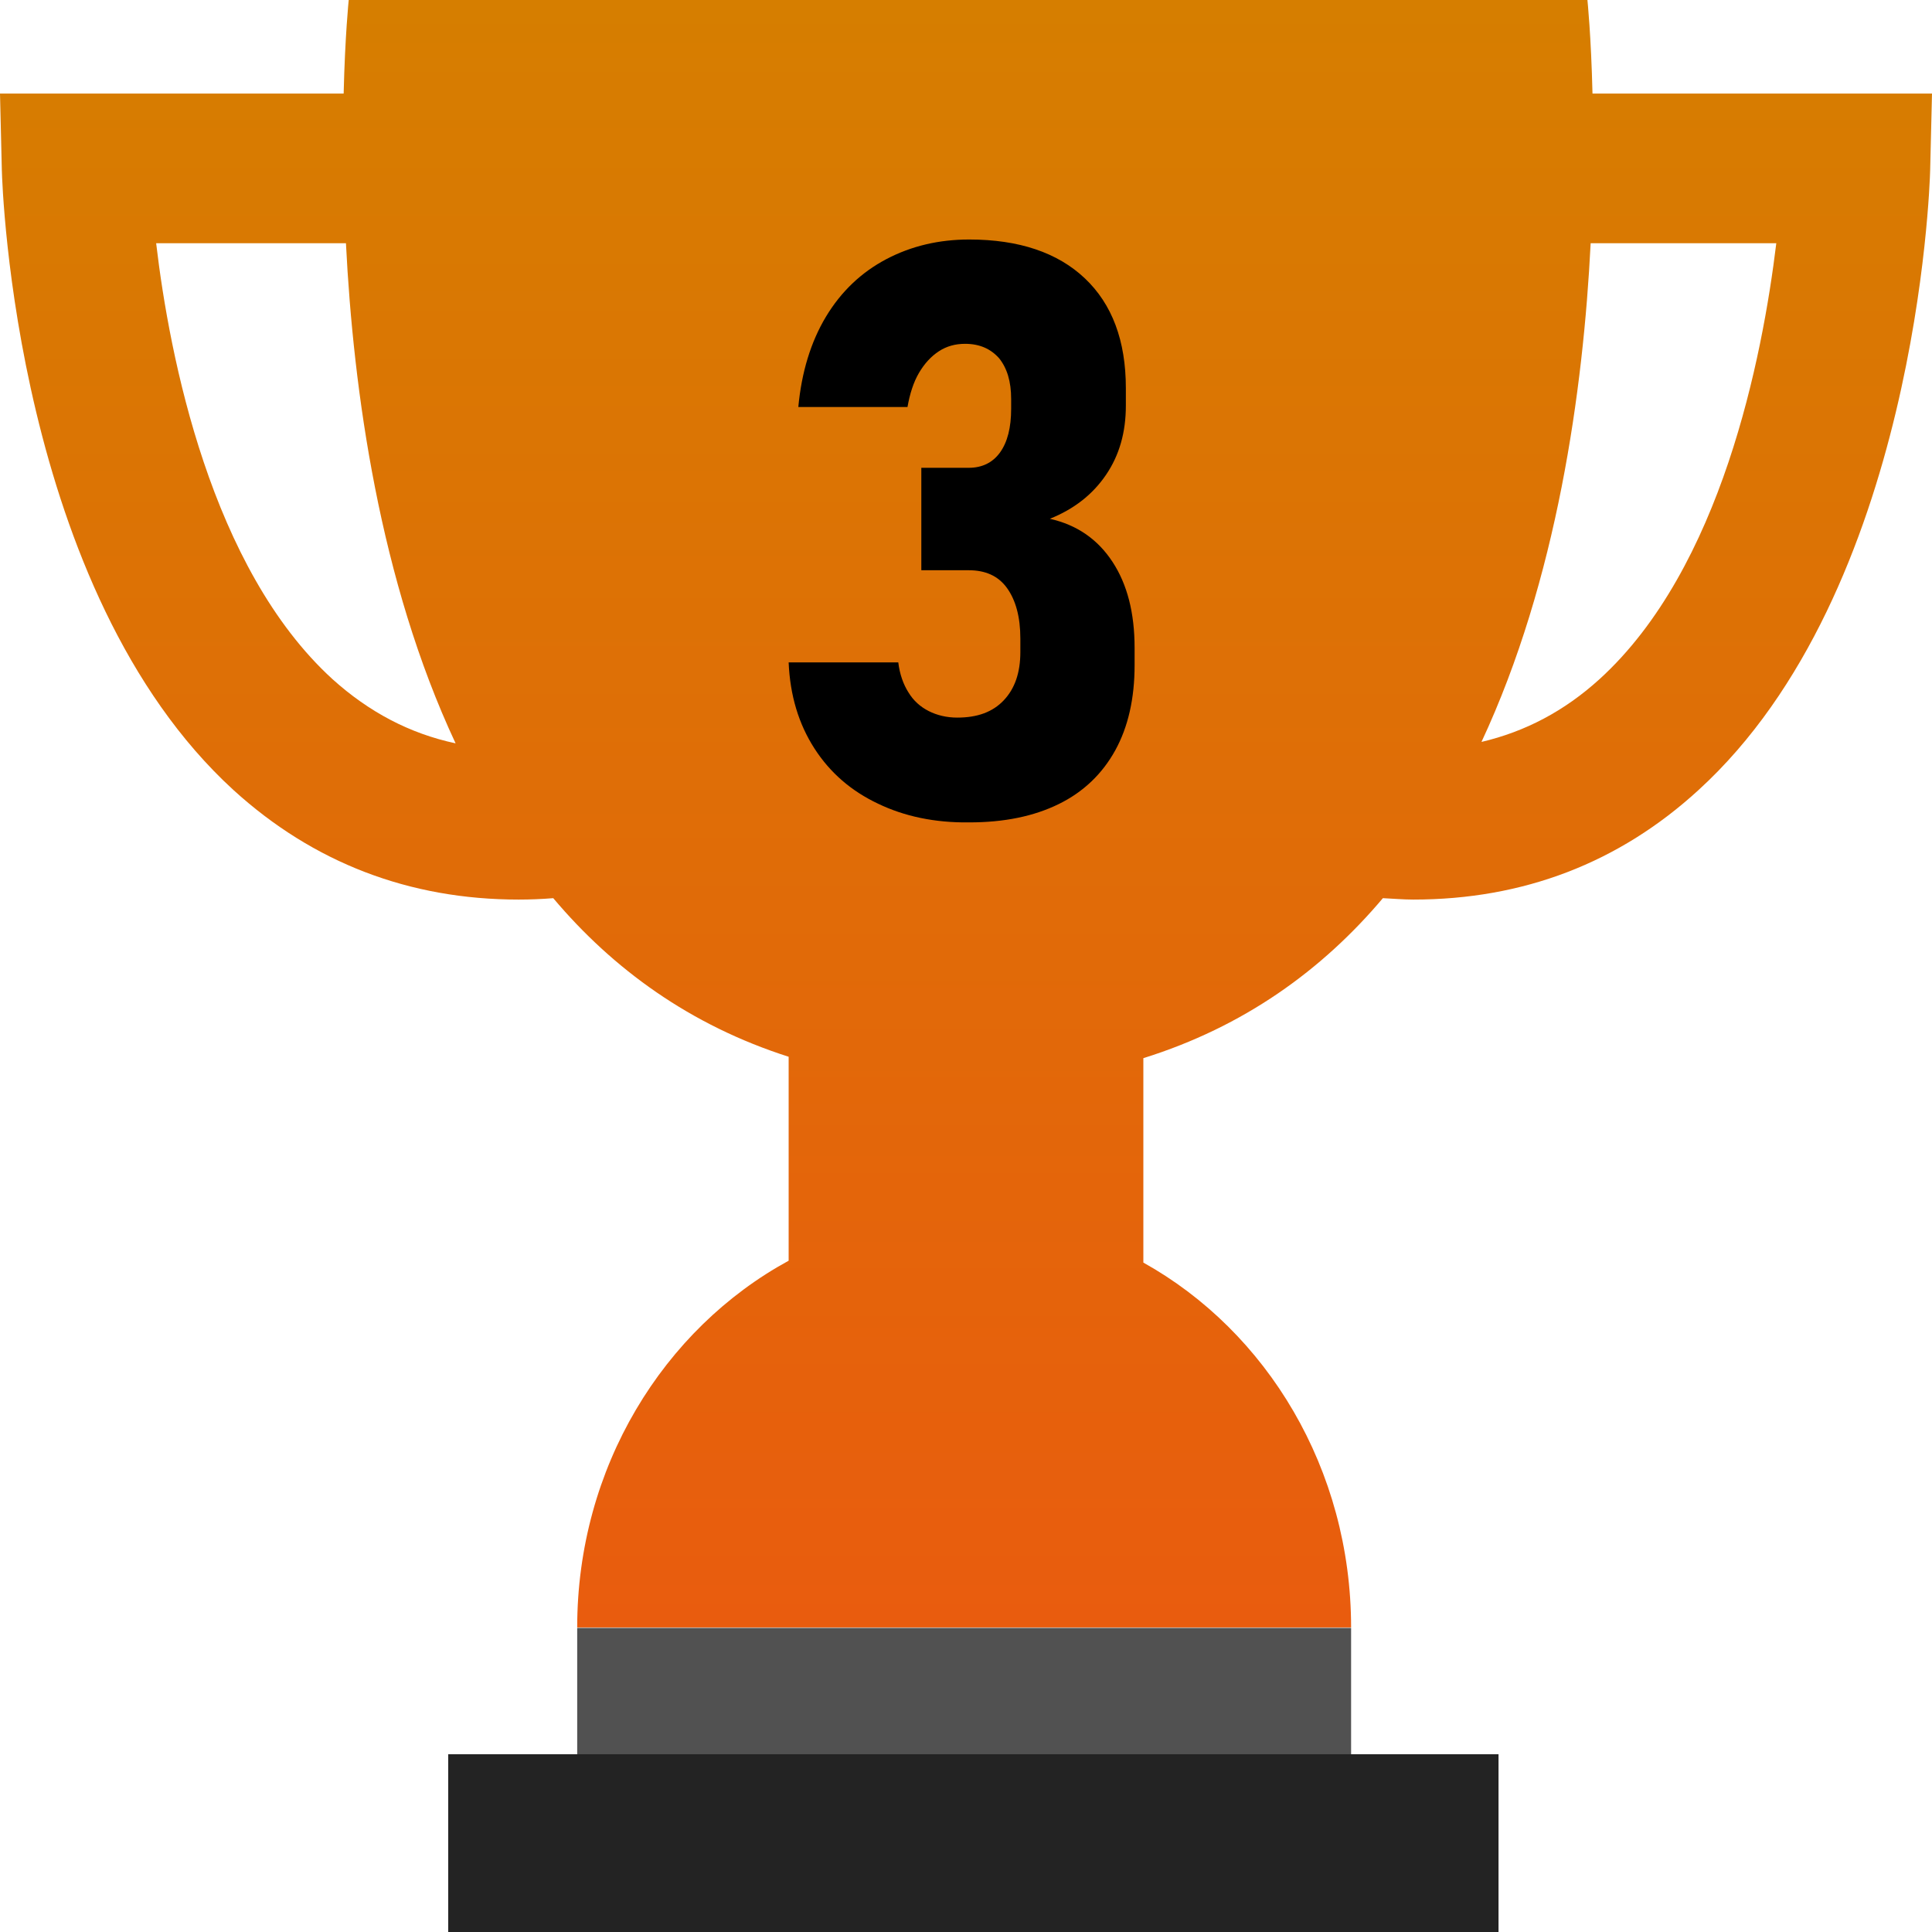<svg width="128" height="128" viewBox="0 0 128 128" fill="none" xmlns="http://www.w3.org/2000/svg">
<path d="M105.507 6.199C105.415 2.355 105.171 0 105.171 0H64.763H63.542H23.104C23.104 0 22.859 2.355 22.768 6.199H0L0.122 11.281C0.153 12.428 1.038 39.144 15.473 52.347C20.753 57.151 27.102 59.599 34.365 59.599C35.128 59.599 35.891 59.568 36.654 59.506C40.622 64.217 45.749 67.936 52.25 70.013V83.525C43.949 88.05 38.241 97.224 38.241 107.824H89.514C89.514 97.317 83.929 88.205 75.75 83.649V70.106C82.403 68.029 87.592 64.279 91.62 59.506C92.292 59.537 92.963 59.599 93.635 59.599C100.898 59.599 107.247 57.182 112.526 52.347C126.962 39.175 127.847 12.428 127.878 11.281L128 6.199H105.507ZM22.035 45.002C13.978 37.656 11.231 23.648 10.346 16.116H22.92C23.409 25.879 25.148 38.493 30.184 49.248C27.132 48.597 24.446 47.171 22.035 45.002ZM105.965 45.002C103.645 47.109 101.051 48.473 98.152 49.154C103.157 38.431 104.897 25.848 105.385 16.116H117.684C116.769 23.648 114.052 37.656 105.965 45.002Z" fill="url(#paint0_linear)"/>
<path d="M89.514 107.854H38.241V116.532H89.514V107.854Z" fill="#515151"/>
<path d="M99.281 116.223H29.696V128H99.281V116.223Z" fill="#232323"/>
<path d="M58.171 53.245C56.401 52.409 54.997 51.2 53.959 49.588C52.921 47.977 52.342 46.086 52.25 43.886H59.514C59.605 44.66 59.849 45.342 60.185 45.869C60.521 46.427 60.979 46.83 61.528 47.109C62.077 47.388 62.718 47.543 63.42 47.543C64.763 47.543 65.77 47.171 66.503 46.396C67.235 45.621 67.601 44.567 67.601 43.204V42.305C67.601 40.879 67.296 39.764 66.716 38.958C66.136 38.152 65.282 37.78 64.183 37.78H61.04V30.993H64.183C65.068 30.993 65.77 30.652 66.259 29.97C66.747 29.288 66.991 28.327 66.991 27.087V26.437C66.991 25.259 66.716 24.391 66.198 23.74C65.648 23.12 64.916 22.779 63.939 22.779C63.298 22.779 62.718 22.934 62.199 23.275C61.681 23.616 61.253 24.081 60.887 24.701C60.521 25.321 60.277 26.096 60.124 26.964H52.891C53.105 24.67 53.715 22.656 54.722 20.982C55.729 19.308 57.072 18.038 58.72 17.17C60.368 16.302 62.199 15.868 64.214 15.868C67.51 15.868 70.073 16.736 71.874 18.441C73.675 20.145 74.591 22.563 74.591 25.724V26.871C74.591 28.637 74.163 30.156 73.278 31.457C72.393 32.759 71.172 33.72 69.555 34.371C71.355 34.774 72.729 35.734 73.705 37.222C74.682 38.71 75.17 40.6 75.17 42.925V44.072C75.17 46.272 74.743 48.163 73.888 49.712C73.034 51.262 71.783 52.471 70.135 53.276C68.487 54.082 66.533 54.485 64.214 54.485C61.925 54.516 59.91 54.082 58.171 53.245Z" fill="black"/>
<defs>
<linearGradient id="paint0_linear" x1="64" y1="0" x2="64" y2="107.824" gradientUnits="userSpaceOnUse">
<stop stop-color="#D67E00"/>
<stop offset="1" stop-color="#E95C0E"/>
</linearGradient>
</defs>
</svg>

